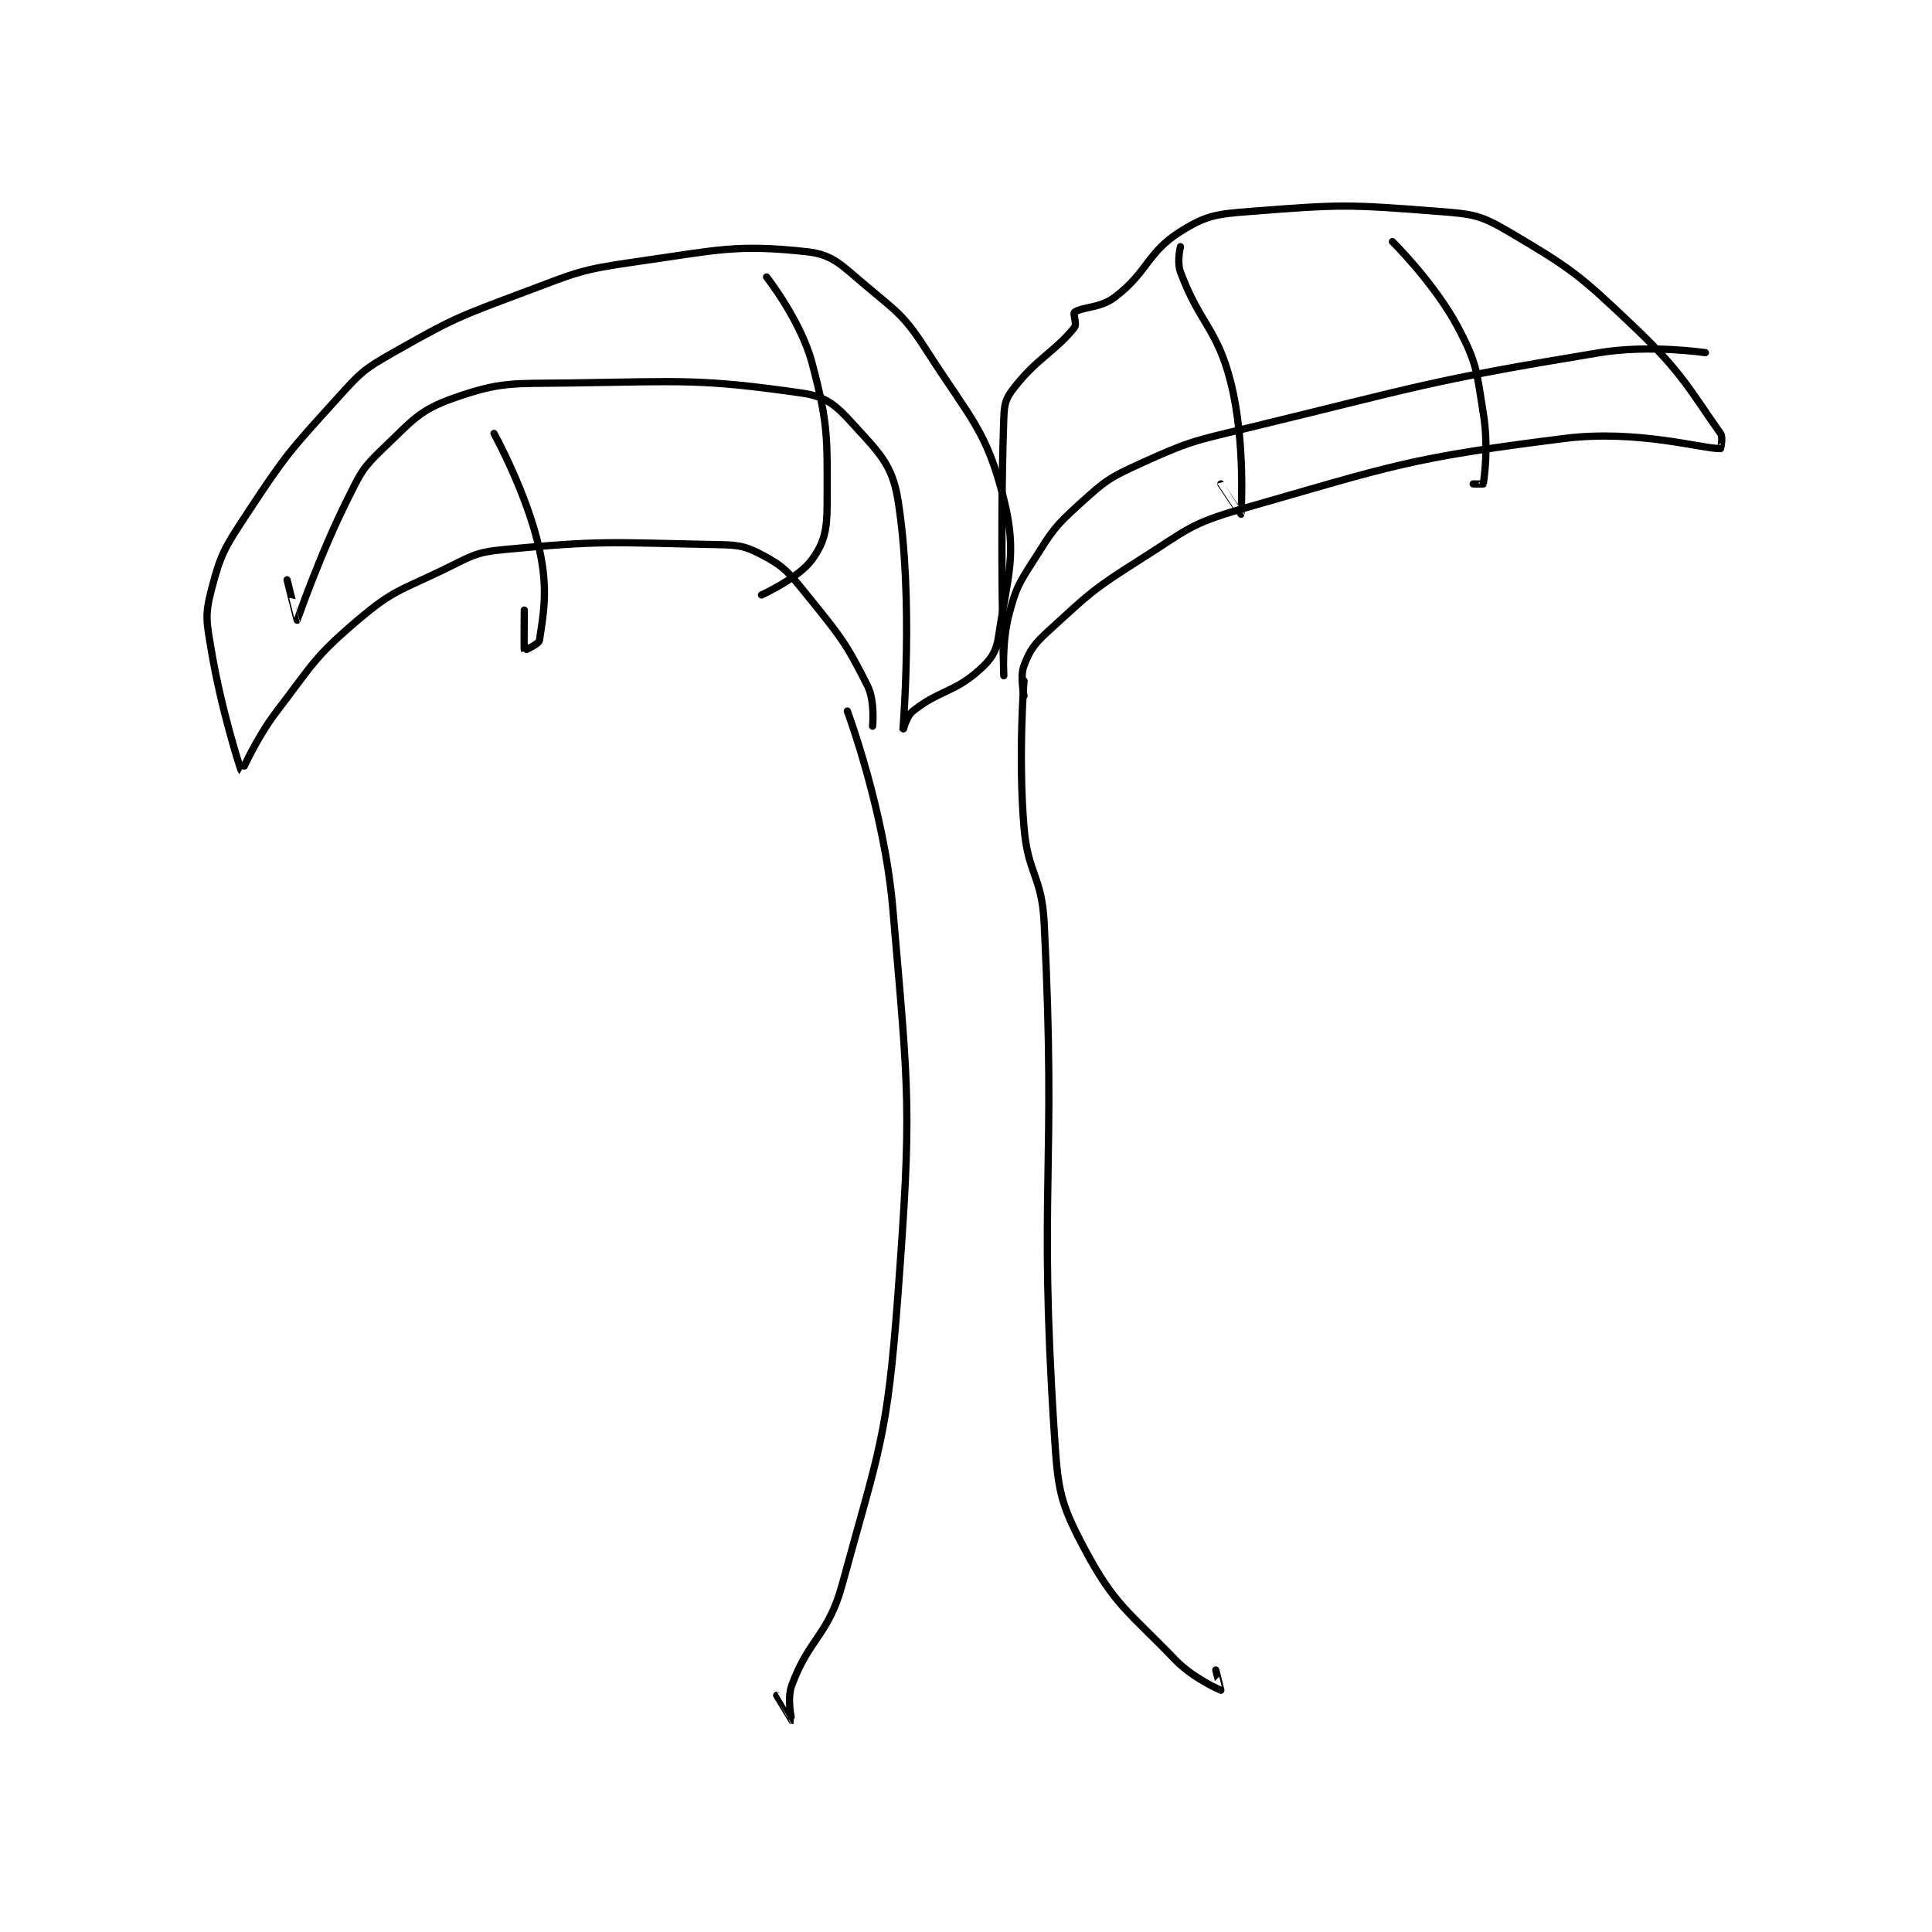 <?xml version="1.0" encoding="utf-8"?>
<!DOCTYPE svg PUBLIC "-//W3C//DTD SVG 1.1//EN" "http://www.w3.org/Graphics/SVG/1.1/DTD/svg11.dtd">
<svg viewBox="0 0 800 800" preserveAspectRatio="xMinYMin meet" xmlns="http://www.w3.org/2000/svg" version="1.1">
<g fill="none" stroke="black" stroke-linecap="round" stroke-linejoin="round" stroke-width="1.435">
<g transform="translate(87.52,87.52) scale(2.09) translate(-101,-57)">
<path id="0" d="M227 156 C227 156 234.337 175.706 236 195 C239.224 232.393 239.796 234.536 237 272 C234.899 300.159 233.336 302.101 226 329 C223.221 339.189 219.463 339.649 216 349 C214.977 351.761 216.008 355.995 216 356 C215.999 356 213 351 213 351 "/>
<path id="1" d="M262 150 C262 150 260.826 164.907 262 179 C262.783 188.395 265.53 188.591 266 198 C268.477 247.542 264.84 250.024 268 299 C268.731 310.326 269.046 312.711 274 322 C279.976 333.204 282.593 334.245 292 344 C295.508 347.638 300.916 349.979 301 350 C301.016 350.004 300 346 300 346 "/>
<path id="2" d="M262 153 C262 153 261.173 149.149 262 147 C263.229 143.804 264.022 142.719 267 140 C275.048 132.652 275.591 131.942 285 126 C294.224 120.174 294.755 118.927 305 116 C335.477 107.292 337.879 105.931 369 102 C383.55 100.162 396.618 104.109 400 104 C400.011 104 400.559 101.789 400 101 C393.847 92.313 392.424 88.975 383 80 C372.024 69.546 370.53 68.39 358 61 C352.338 57.661 350.842 57.537 344 57 C326.314 55.613 324.686 55.613 307 57 C300.158 57.537 298.194 57.73 293 61 C286.339 65.194 286.611 68.963 280 74 C277.031 76.262 273.497 75.877 272 77 C271.671 77.246 272.533 79.334 272 80 C268.162 84.798 264.638 86.037 260 92 C258.357 94.112 258.101 95.122 258 98 C257.152 122.178 258 149 258 149 C258 149 257.589 142.409 259 137 C260.416 131.571 260.894 130.88 264 126 C267.663 120.244 268.015 119.51 273 115 C278.06 110.422 278.747 109.842 285 107 C294.671 102.604 295.346 102.576 306 100 C340.568 91.643 341.501 90.687 376 85 C385.997 83.352 397 85 397 85 "/>
<path id="3" d="M293 64 C293 64 292.257 66.994 293 69 C296.819 79.311 300.29 80.158 303 91 C305.932 102.727 305.005 116.948 305 117 C304.999 117.011 301 111 301 111 "/>
<path id="4" d="M335 63 C335 63 343.385 71.283 348 80 C351.796 87.171 351.657 88.671 353 97 C354.056 103.548 353.245 109.285 353 111 C352.995 111.035 351 111 351 111 "/>
<path id="5" d="M232 159 C232 159 232.525 154.05 231 151 C226.693 142.387 225.549 141.108 219 133 C215.389 128.529 214.489 127.363 210 125 C206.244 123.023 204.895 123.096 200 123 C180.016 122.608 178.482 122.162 159 124 C153.132 124.554 152.526 125.332 147 128 C138.342 132.18 137.054 132.014 130 138 C121.344 145.345 121.164 146.655 114 156 C109.889 161.362 107.022 168.02 107 168 C106.847 167.858 102.967 155.802 101 144 C100.056 138.335 99.676 137.107 101 132 C102.855 124.844 103.614 123.666 108 117 C115.794 105.153 116.456 104.532 126 94 C130.605 88.918 131.101 88.348 137 85 C149.015 78.18 149.814 77.945 163 73 C173.484 69.068 174.039 68.566 185 67 C201.442 64.651 204.982 63.476 219 65 C224.295 65.576 225.966 67.805 231 72 C237.445 77.371 238.456 77.931 243 85 C251.478 98.188 254.63 100.518 258 114 C260.753 125.012 258.738 129.185 257 141 C256.514 144.303 255.521 145.775 253 148 C248.03 152.385 245.059 151.953 240 156 C238.644 157.085 238 160.006 238 160 C237.994 159.924 240.216 133.619 237 114 C235.852 106.998 233.1 104.636 228 99 C224.684 95.335 222.696 93.671 218 93 C197.981 90.14 194.638 90.672 172 91 C160.652 91.165 158.48 90.669 149 94 C142.097 96.425 140.82 98.457 135 104 C130.912 107.894 130.638 108.725 128 114 C122.334 125.332 118.074 137.901 118 138 C117.985 138.02 116 130 116 130 "/>
<path id="6" d="M157 101 C157 101 163.561 112.891 166 124 C167.757 132.006 166.798 136.681 166 142 C165.891 142.724 163.005 144.01 163 144 C162.921 143.841 163 136 163 136 "/>
<path id="7" d="M211 70 C211 70 217.754 78.579 220 87 C223.334 99.501 223 101.946 223 115 C223 120.128 222.444 122.616 220 126 C217.36 129.655 210 133 210 133 "/>
</g>
</g>
</svg>
